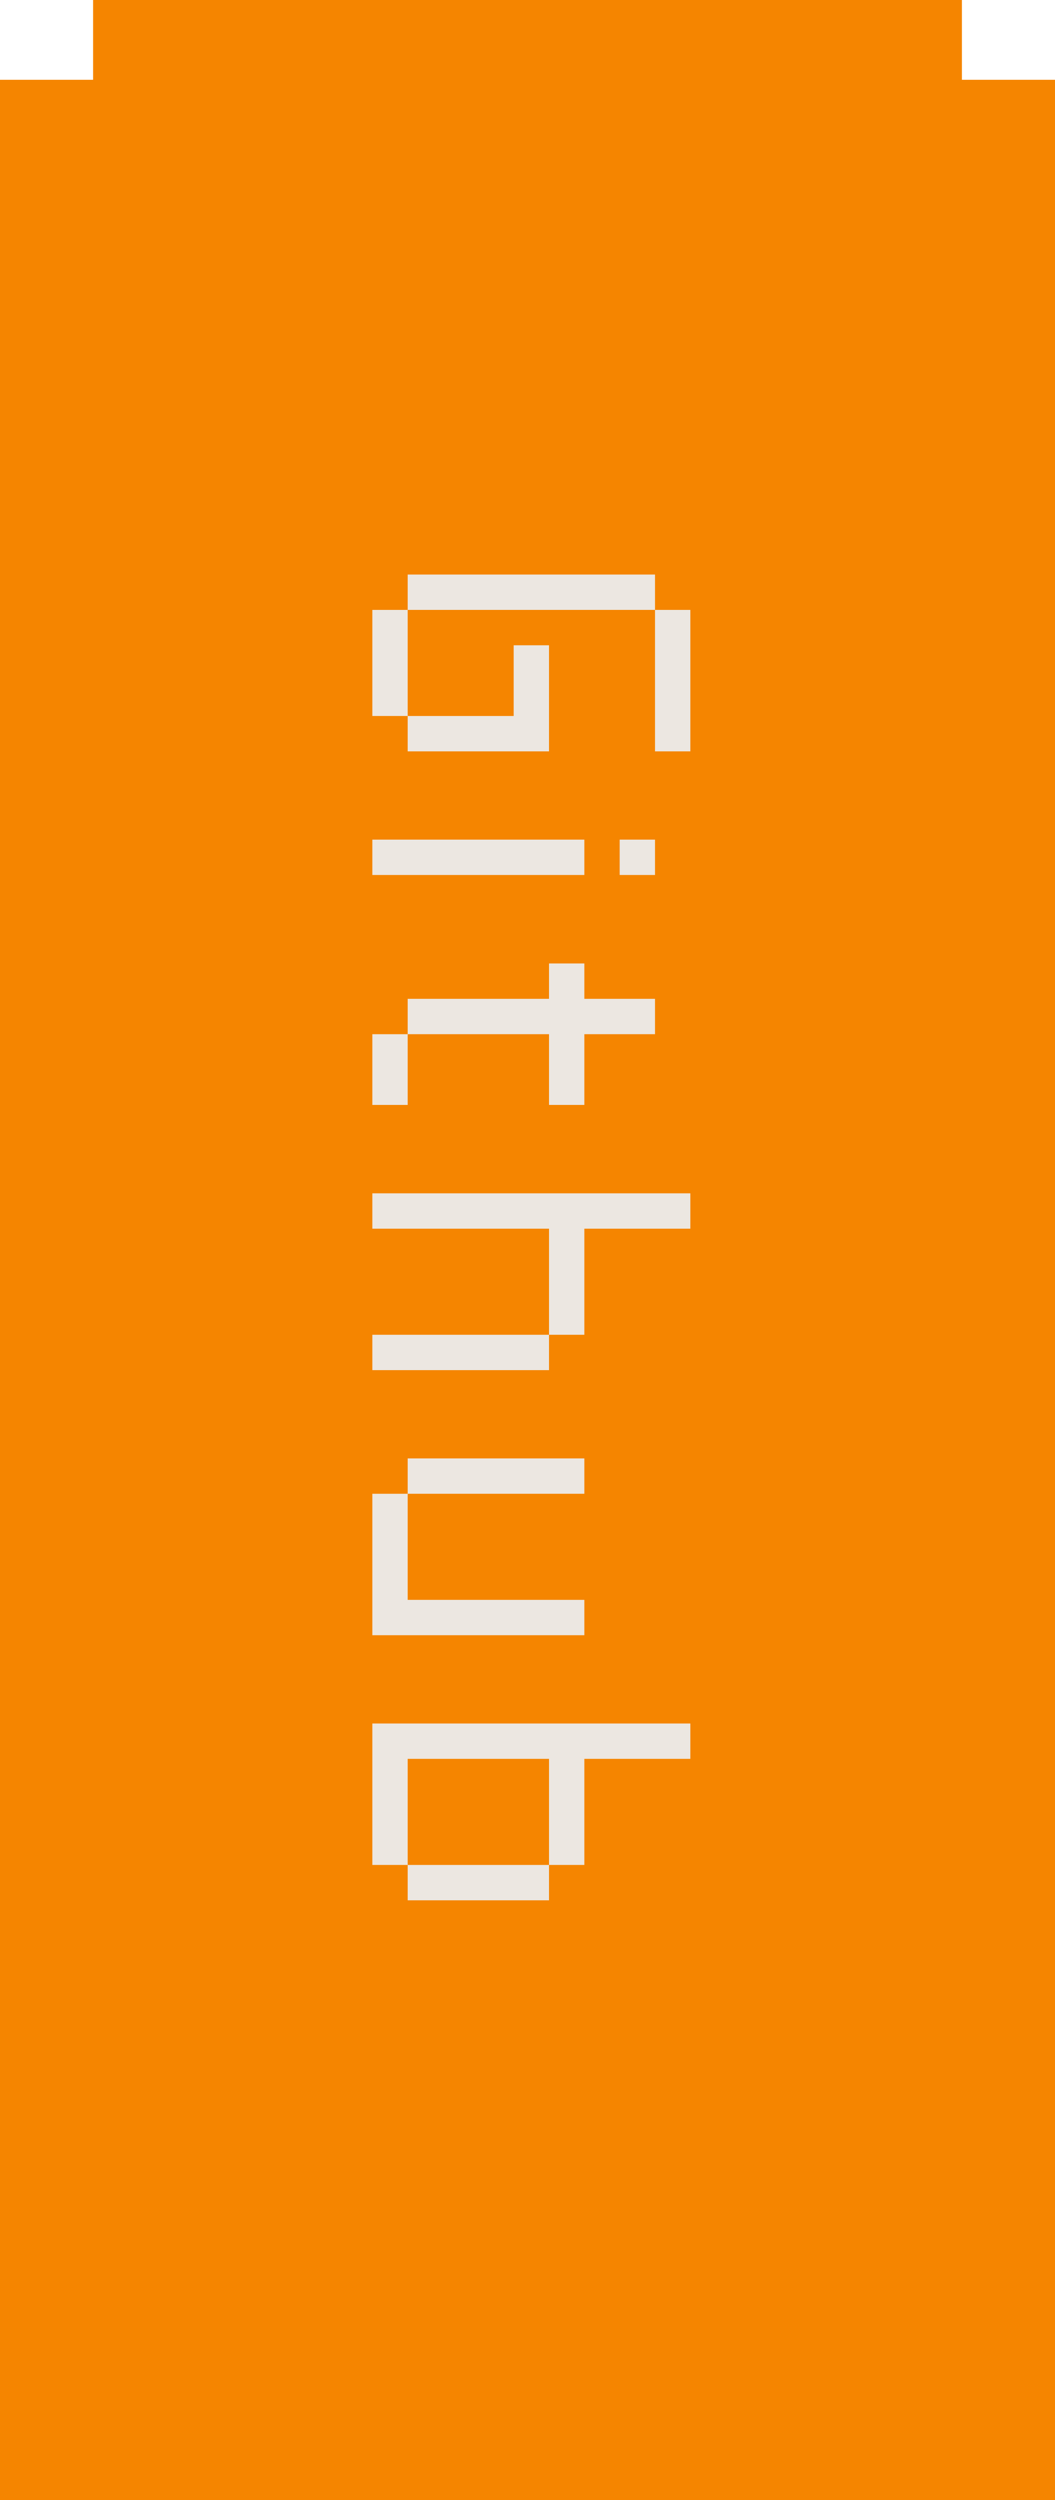 <svg width="68" height="161" viewBox="0 0 68 161" fill="none" xmlns="http://www.w3.org/2000/svg">
<path d="M14 0L55 2.24595e-05V150.723H13L14 0Z" fill="#F58500"/>
<path d="M6 2.24595e-05H62V155.862H6V2.24595e-05Z" fill="#F58500"/>
<path d="M0 5.138H68V161H0V5.138Z" fill="#F58500"/>
<path d="M26.277 37H42.219V39.277H26.277V37ZM26.277 39.277V46.109H24V39.277H26.277ZM42.219 39.277H44.496V48.387H42.219V39.277ZM33.109 41.555H35.387V48.387H26.277V46.109H33.109V41.555Z" fill="#ECE7E1"/>
<path d="M24 54.071H37.664V56.348H24V54.071ZM39.941 54.071H42.219V56.348H39.941V54.071Z" fill="#ECE7E1"/>
<path d="M35.387 62.046H37.664V64.323H42.219V66.601H37.664V71.156H35.387V66.601H26.277V64.323H35.387V62.046ZM26.277 66.601V71.156H24V66.601H26.277Z" fill="#ECE7E1"/>
<path d="M24 76.849H44.496V79.126H37.664V85.958H35.387V79.126H24V76.849ZM24 85.958H35.387V88.235H24V85.958Z" fill="#ECE7E1"/>
<path d="M26.277 93.92H37.664V96.197H26.277V93.92ZM26.277 103.029H37.664V105.306H24V96.197H26.277V103.029Z" fill="#ECE7E1"/>
<path d="M24 110.991H44.496V113.268H37.664V120.1H35.387V113.268H26.277V120.1H24V110.991ZM26.277 120.1H35.387V122.378H26.277V120.1Z" fill="#ECE7E1"/>
</svg>
